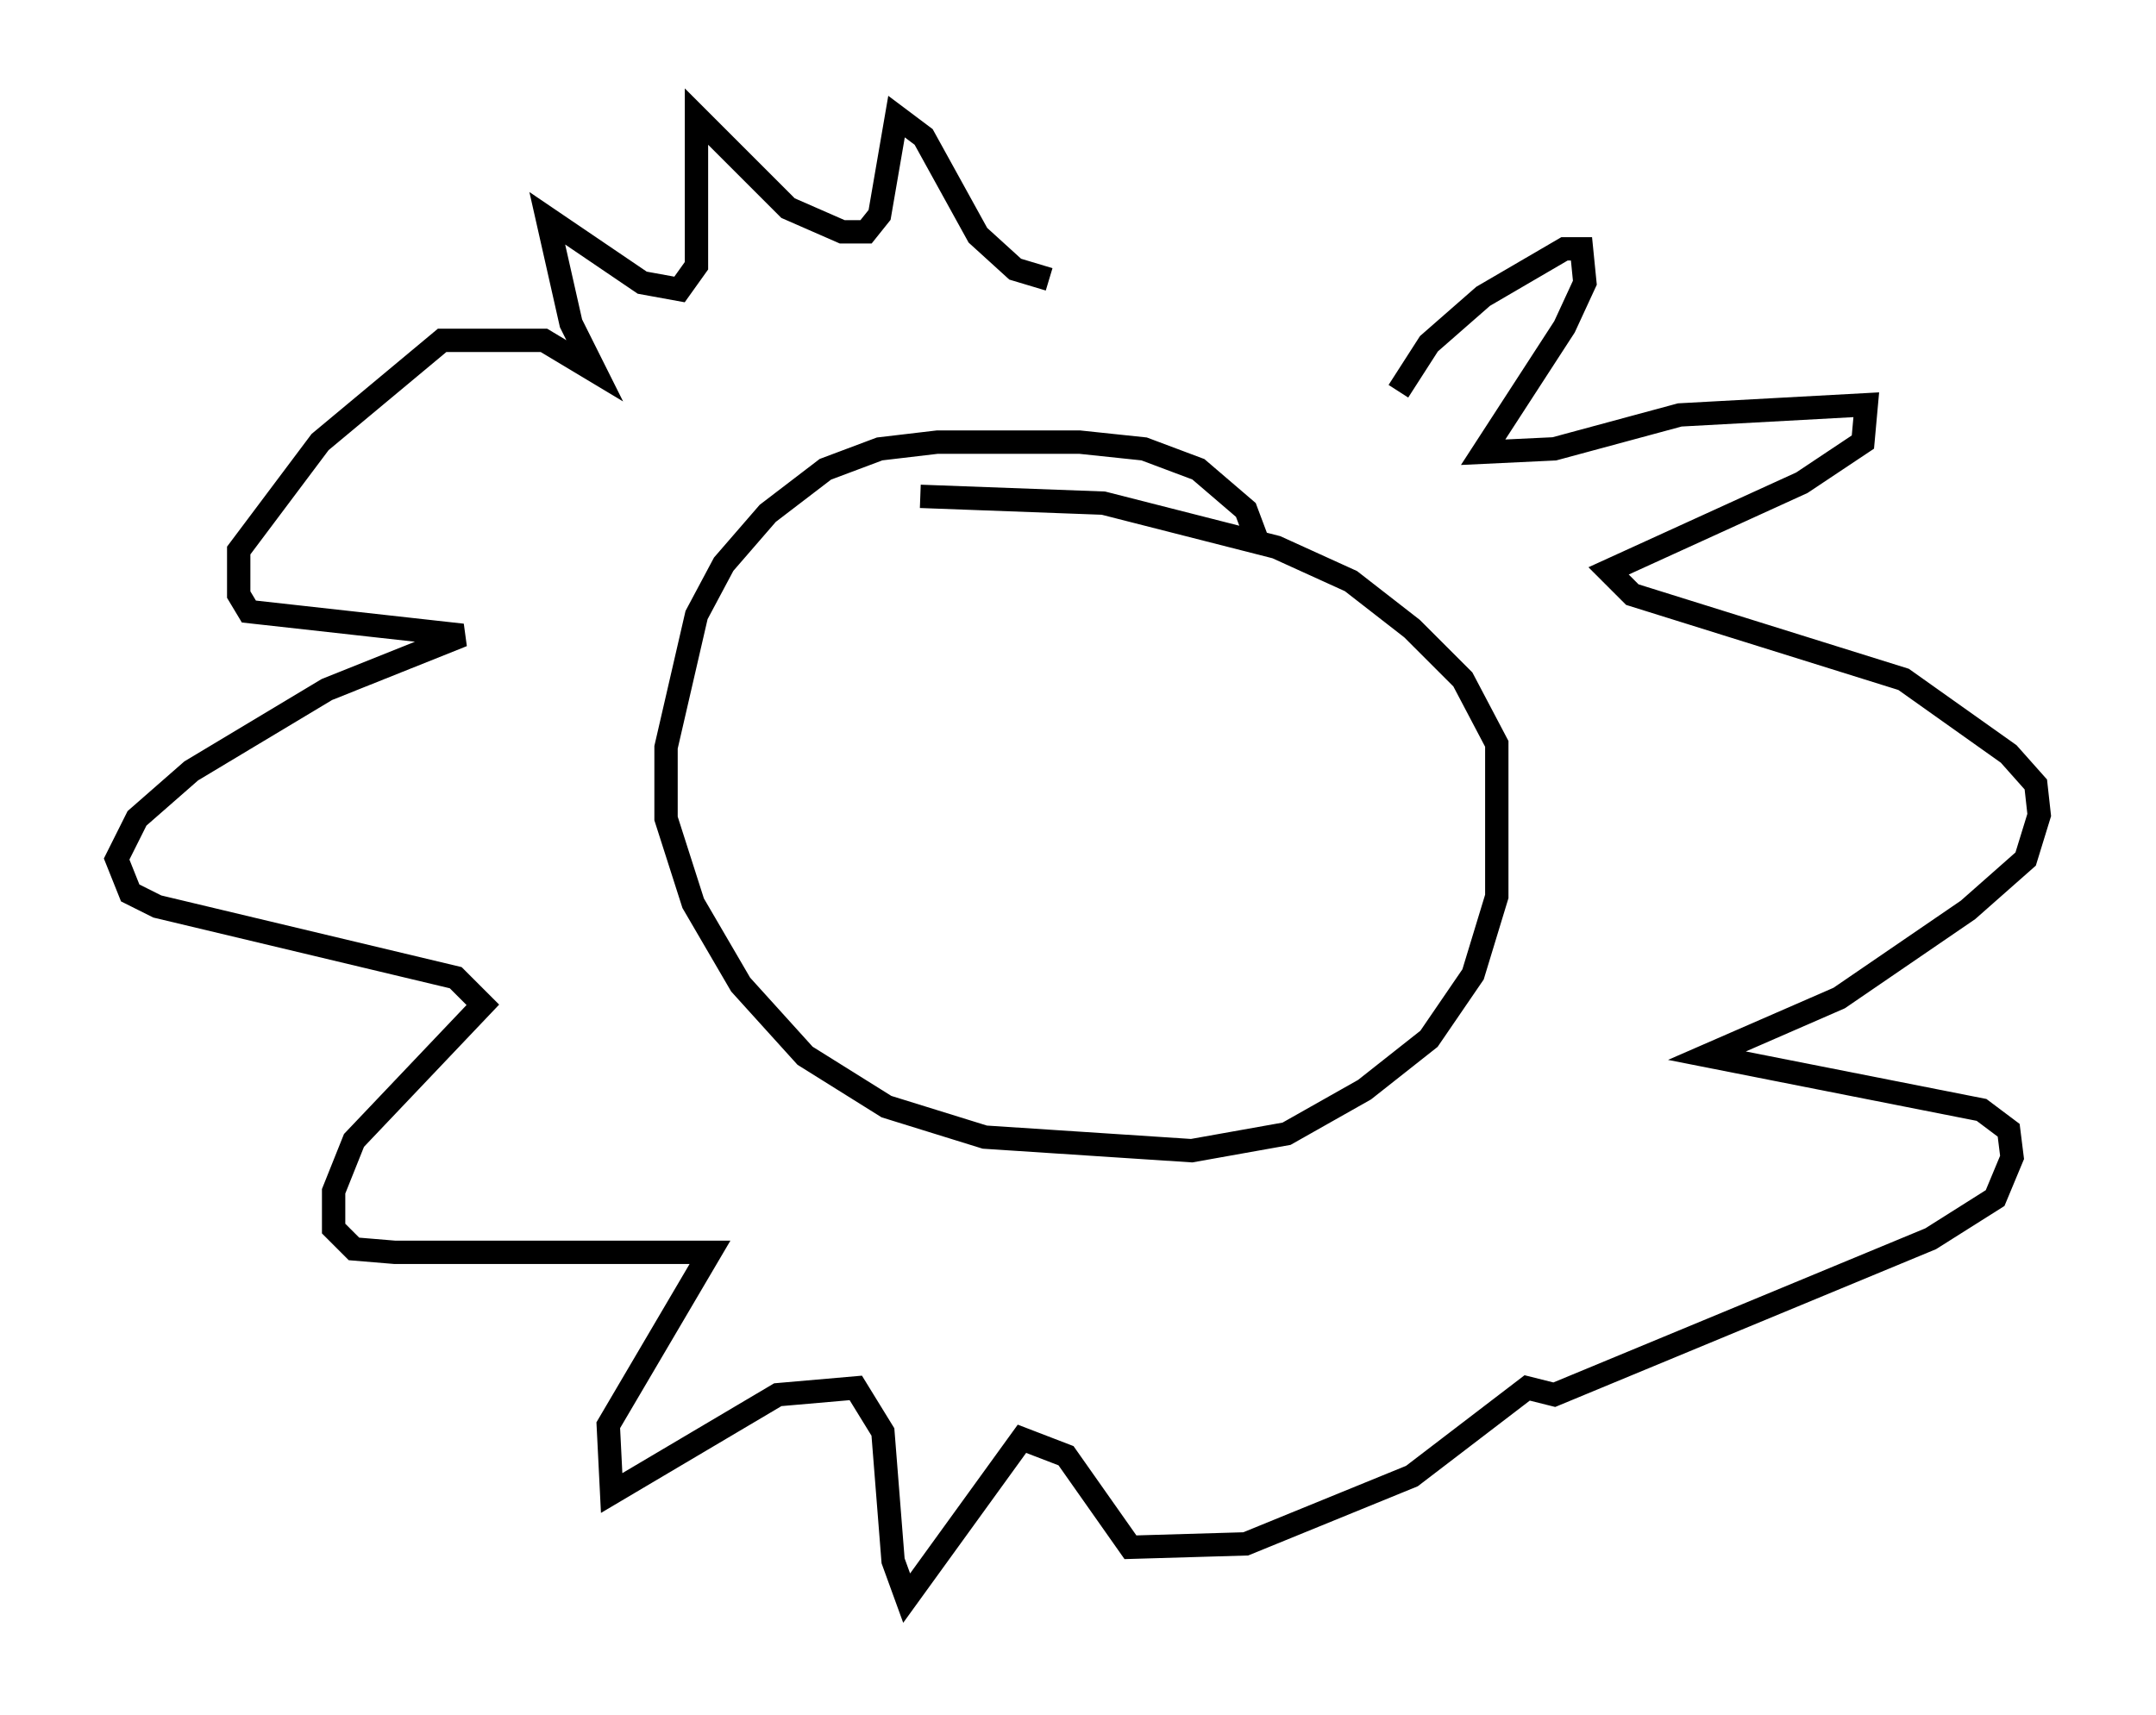 <?xml version="1.0" encoding="utf-8" ?>
<svg baseProfile="full" height="73.475" version="1.1" width="92.357" xmlns="http://www.w3.org/2000/svg" xmlns:ev="http://www.w3.org/2001/xml-events" xmlns:xlink="http://www.w3.org/1999/xlink"><defs /><rect fill="white" height="73.475" width="92.357" x="0" y="0" /><path d="M53.514, 24.173 m0.291, -1.162 l-0.436, -1.162 -2.034, -1.743 l-2.324, -0.872 -2.76, -0.291 l-6.101, 0.0 -2.469, 0.291 l-2.324, 0.872 -2.469, 1.888 l-1.888, 2.179 -1.162, 2.179 l-1.307, 5.665 0.0, 3.05 l1.162, 3.631 2.034, 3.486 l2.76, 3.05 3.486, 2.179 l4.212, 1.307 8.86, 0.581 l4.067, -0.726 3.341, -1.888 l2.76, -2.179 1.888, -2.76 l1.017, -3.341 0.0, -6.536 l-1.453, -2.76 -2.179, -2.179 l-2.615, -2.034 -3.196, -1.453 l-7.408, -1.888 -7.844, -0.291 m20.48, -4.503 l1.307, -2.034 2.324, -2.034 l3.486, -2.034 0.726, 0.0 l0.145, 1.453 -0.872, 1.888 l-3.486, 5.374 3.05, -0.145 l5.374, -1.453 7.989, -0.436 l-0.145, 1.598 -2.615, 1.743 l-8.279, 3.777 1.017, 1.017 l11.62, 3.631 4.503, 3.196 l1.162, 1.307 0.145, 1.307 l-0.581, 1.888 -2.469, 2.179 l-5.52, 3.777 -5.665, 2.469 l11.765, 2.324 1.162, 0.872 l0.145, 1.162 -0.726, 1.743 l-2.76, 1.743 -16.123, 6.682 l-1.162, -0.291 -4.939, 3.777 l-7.117, 2.905 -4.939, 0.145 l-2.76, -3.922 -1.888, -0.726 l-4.939, 6.827 -0.581, -1.598 l-0.436, -5.52 -1.162, -1.888 l-3.341, 0.291 -7.117, 4.212 l-0.145, -2.905 4.358, -7.408 l-13.508, 0.0 -1.743, -0.145 l-0.872, -0.872 0.0, -1.598 l0.872, -2.179 5.52, -5.81 l-1.162, -1.162 -12.782, -3.05 l-1.162, -0.581 -0.581, -1.453 l0.872, -1.743 2.324, -2.034 l5.81, -3.486 5.81, -2.324 l-9.151, -1.017 -0.436, -0.726 l0.0, -1.888 3.486, -4.648 l5.229, -4.358 4.358, 0.0 l2.179, 1.307 -1.017, -2.034 l-1.017, -4.503 4.067, 2.76 l1.598, 0.291 0.726, -1.017 l0.0, -6.391 3.922, 3.922 l2.324, 1.017 1.017, 0.0 l0.581, -0.726 0.726, -4.212 l1.162, 0.872 2.324, 4.212 l1.598, 1.453 1.453, 0.436 " fill="none" stroke="black" stroke-width="1" /></svg>